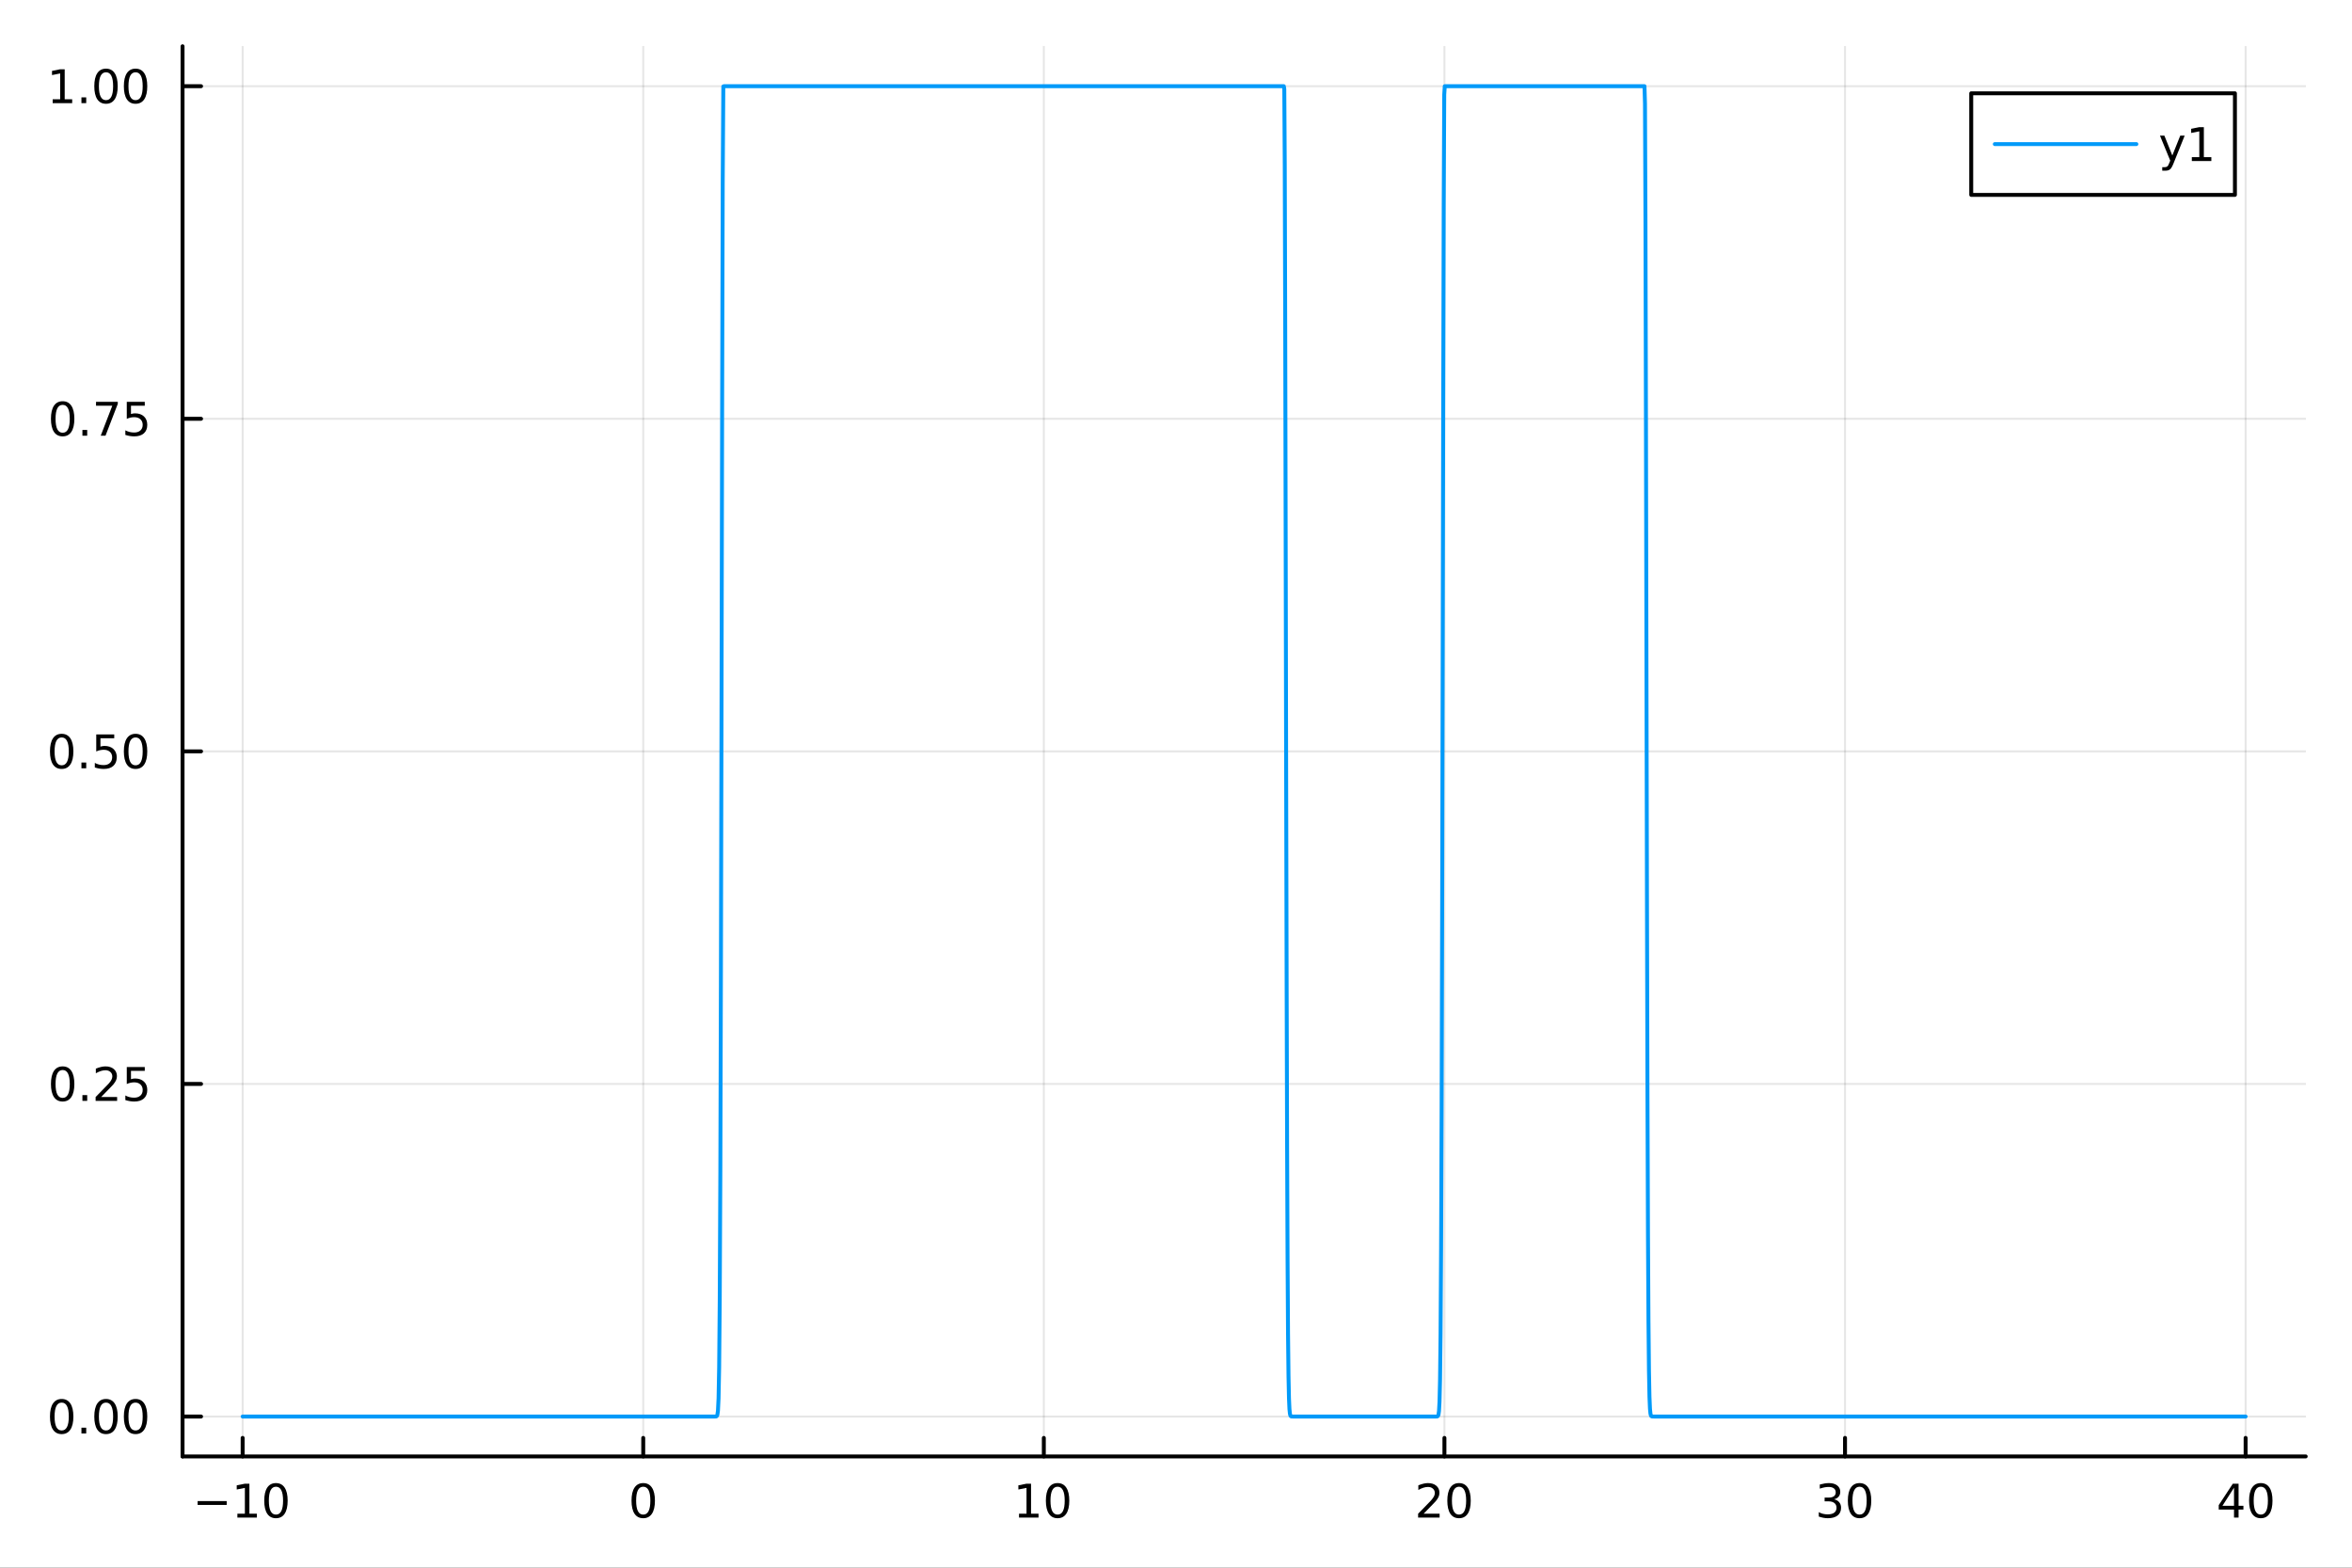 <?xml version="1.0" encoding="utf-8"?>
<svg xmlns="http://www.w3.org/2000/svg" xmlns:xlink="http://www.w3.org/1999/xlink" width="600" height="400" viewBox="0 0 2400 1600">
<rect x="0" y="0" width="2400" height="1600" fill="#333333" stroke="none"/>
<defs>
  <clipPath id="clip430">
    <rect x="0" y="0" width="2400" height="1600"/>
  </clipPath>
</defs>
<path clip-path="url(#clip430)" d="M0 1600 L2400 1600 L2400 0 L0 0  Z" fill="#ffffff" fill-rule="evenodd" fill-opacity="1"/>
<defs>
  <clipPath id="clip431">
    <rect x="480" y="0" width="1681" height="1600"/>
  </clipPath>
</defs>
<path clip-path="url(#clip430)" d="M186.274 1486.45 L2352.76 1486.45 L2352.76 47.244 L186.274 47.244  Z" fill="#ffffff" fill-rule="evenodd" fill-opacity="1"/>
<defs>
  <clipPath id="clip432">
    <rect x="186" y="47" width="2167" height="1440"/>
  </clipPath>
</defs>
<polyline clip-path="url(#clip432)" style="stroke:#000000; stroke-linecap:round; stroke-linejoin:round; stroke-width:2; stroke-opacity:0.1; fill:none" points="247.59,1486.45 247.59,47.244 "/>
<polyline clip-path="url(#clip432)" style="stroke:#000000; stroke-linecap:round; stroke-linejoin:round; stroke-width:2; stroke-opacity:0.1; fill:none" points="656.36,1486.45 656.36,47.244 "/>
<polyline clip-path="url(#clip432)" style="stroke:#000000; stroke-linecap:round; stroke-linejoin:round; stroke-width:2; stroke-opacity:0.1; fill:none" points="1065.13,1486.45 1065.13,47.244 "/>
<polyline clip-path="url(#clip432)" style="stroke:#000000; stroke-linecap:round; stroke-linejoin:round; stroke-width:2; stroke-opacity:0.1; fill:none" points="1473.9,1486.45 1473.9,47.244 "/>
<polyline clip-path="url(#clip432)" style="stroke:#000000; stroke-linecap:round; stroke-linejoin:round; stroke-width:2; stroke-opacity:0.1; fill:none" points="1882.67,1486.45 1882.67,47.244 "/>
<polyline clip-path="url(#clip432)" style="stroke:#000000; stroke-linecap:round; stroke-linejoin:round; stroke-width:2; stroke-opacity:0.1; fill:none" points="2291.44,1486.45 2291.44,47.244 "/>
<polyline clip-path="url(#clip430)" style="stroke:#000000; stroke-linecap:round; stroke-linejoin:round; stroke-width:4; stroke-opacity:1; fill:none" points="186.274,1486.45 2352.76,1486.45 "/>
<polyline clip-path="url(#clip430)" style="stroke:#000000; stroke-linecap:round; stroke-linejoin:round; stroke-width:4; stroke-opacity:1; fill:none" points="247.59,1486.45 247.59,1467.55 "/>
<polyline clip-path="url(#clip430)" style="stroke:#000000; stroke-linecap:round; stroke-linejoin:round; stroke-width:4; stroke-opacity:1; fill:none" points="656.36,1486.45 656.36,1467.55 "/>
<polyline clip-path="url(#clip430)" style="stroke:#000000; stroke-linecap:round; stroke-linejoin:round; stroke-width:4; stroke-opacity:1; fill:none" points="1065.13,1486.45 1065.13,1467.55 "/>
<polyline clip-path="url(#clip430)" style="stroke:#000000; stroke-linecap:round; stroke-linejoin:round; stroke-width:4; stroke-opacity:1; fill:none" points="1473.9,1486.45 1473.9,1467.55 "/>
<polyline clip-path="url(#clip430)" style="stroke:#000000; stroke-linecap:round; stroke-linejoin:round; stroke-width:4; stroke-opacity:1; fill:none" points="1882.67,1486.45 1882.67,1467.55 "/>
<polyline clip-path="url(#clip430)" style="stroke:#000000; stroke-linecap:round; stroke-linejoin:round; stroke-width:4; stroke-opacity:1; fill:none" points="2291.44,1486.45 2291.44,1467.55 "/>
<path clip-path="url(#clip430)" d="M201.652 1532.02 L231.328 1532.02 L231.328 1535.95 L201.652 1535.95 L201.652 1532.02 Z" fill="#000000" fill-rule="evenodd" fill-opacity="1" /><path clip-path="url(#clip430)" d="M242.231 1544.91 L249.87 1544.91 L249.87 1518.55 L241.559 1520.21 L241.559 1515.95 L249.823 1514.29 L254.499 1514.29 L254.499 1544.91 L262.138 1544.91 L262.138 1548.85 L242.231 1548.85 L242.231 1544.91 Z" fill="#000000" fill-rule="evenodd" fill-opacity="1" /><path clip-path="url(#clip430)" d="M281.582 1517.37 Q277.971 1517.37 276.143 1520.93 Q274.337 1524.47 274.337 1531.6 Q274.337 1538.71 276.143 1542.27 Q277.971 1545.82 281.582 1545.82 Q285.217 1545.82 287.022 1542.27 Q288.851 1538.71 288.851 1531.6 Q288.851 1524.47 287.022 1520.93 Q285.217 1517.37 281.582 1517.37 M281.582 1513.66 Q287.393 1513.66 290.448 1518.27 Q293.527 1522.85 293.527 1531.6 Q293.527 1540.33 290.448 1544.94 Q287.393 1549.52 281.582 1549.52 Q275.772 1549.52 272.694 1544.94 Q269.638 1540.33 269.638 1531.6 Q269.638 1522.85 272.694 1518.27 Q275.772 1513.66 281.582 1513.66 Z" fill="#000000" fill-rule="evenodd" fill-opacity="1" /><path clip-path="url(#clip430)" d="M656.36 1517.37 Q652.749 1517.37 650.92 1520.93 Q649.114 1524.47 649.114 1531.6 Q649.114 1538.71 650.92 1542.27 Q652.749 1545.82 656.36 1545.82 Q659.994 1545.82 661.799 1542.27 Q663.628 1538.71 663.628 1531.6 Q663.628 1524.47 661.799 1520.93 Q659.994 1517.37 656.36 1517.37 M656.36 1513.66 Q662.17 1513.66 665.225 1518.27 Q668.304 1522.85 668.304 1531.6 Q668.304 1540.33 665.225 1544.94 Q662.17 1549.52 656.36 1549.52 Q650.55 1549.52 647.471 1544.94 Q644.415 1540.33 644.415 1531.6 Q644.415 1522.85 647.471 1518.27 Q650.55 1513.66 656.36 1513.66 Z" fill="#000000" fill-rule="evenodd" fill-opacity="1" /><path clip-path="url(#clip430)" d="M1039.82 1544.91 L1047.46 1544.91 L1047.46 1518.55 L1039.15 1520.21 L1039.15 1515.95 L1047.41 1514.29 L1052.09 1514.29 L1052.09 1544.91 L1059.72 1544.91 L1059.72 1548.85 L1039.82 1548.85 L1039.82 1544.91 Z" fill="#000000" fill-rule="evenodd" fill-opacity="1" /><path clip-path="url(#clip430)" d="M1079.17 1517.37 Q1075.56 1517.37 1073.73 1520.93 Q1071.92 1524.47 1071.92 1531.6 Q1071.92 1538.71 1073.73 1542.27 Q1075.56 1545.82 1079.17 1545.82 Q1082.8 1545.82 1084.61 1542.27 Q1086.44 1538.71 1086.44 1531.6 Q1086.44 1524.47 1084.61 1520.93 Q1082.8 1517.37 1079.17 1517.37 M1079.17 1513.66 Q1084.98 1513.66 1088.03 1518.27 Q1091.11 1522.85 1091.11 1531.6 Q1091.11 1540.33 1088.03 1544.94 Q1084.98 1549.52 1079.17 1549.52 Q1073.36 1549.52 1070.28 1544.94 Q1067.22 1540.33 1067.22 1531.6 Q1067.22 1522.85 1070.28 1518.27 Q1073.36 1513.66 1079.17 1513.66 Z" fill="#000000" fill-rule="evenodd" fill-opacity="1" /><path clip-path="url(#clip430)" d="M1452.67 1544.91 L1468.99 1544.91 L1468.99 1548.85 L1447.05 1548.85 L1447.05 1544.91 Q1449.71 1542.16 1454.29 1537.53 Q1458.9 1532.88 1460.08 1531.53 Q1462.33 1529.01 1463.21 1527.27 Q1464.11 1525.51 1464.11 1523.82 Q1464.11 1521.07 1462.16 1519.33 Q1460.24 1517.6 1457.14 1517.6 Q1454.94 1517.6 1452.49 1518.36 Q1450.06 1519.13 1447.28 1520.68 L1447.28 1515.95 Q1450.1 1514.82 1452.56 1514.24 Q1455.01 1513.66 1457.05 1513.66 Q1462.42 1513.66 1465.61 1516.35 Q1468.81 1519.03 1468.81 1523.52 Q1468.81 1525.65 1468 1527.57 Q1467.21 1529.47 1465.1 1532.07 Q1464.53 1532.74 1461.42 1535.95 Q1458.32 1539.15 1452.67 1544.91 Z" fill="#000000" fill-rule="evenodd" fill-opacity="1" /><path clip-path="url(#clip430)" d="M1488.81 1517.37 Q1485.2 1517.37 1483.37 1520.93 Q1481.56 1524.47 1481.56 1531.6 Q1481.56 1538.71 1483.37 1542.27 Q1485.2 1545.82 1488.81 1545.82 Q1492.44 1545.82 1494.25 1542.27 Q1496.08 1538.71 1496.08 1531.6 Q1496.08 1524.47 1494.25 1520.93 Q1492.44 1517.37 1488.81 1517.37 M1488.81 1513.66 Q1494.62 1513.66 1497.67 1518.27 Q1500.75 1522.85 1500.75 1531.6 Q1500.75 1540.33 1497.67 1544.94 Q1494.62 1549.52 1488.81 1549.52 Q1483 1549.52 1479.92 1544.94 Q1476.86 1540.33 1476.86 1531.6 Q1476.86 1522.85 1479.92 1518.27 Q1483 1513.66 1488.81 1513.66 Z" fill="#000000" fill-rule="evenodd" fill-opacity="1" /><path clip-path="url(#clip430)" d="M1871.51 1530.21 Q1874.87 1530.93 1876.74 1533.2 Q1878.64 1535.47 1878.64 1538.8 Q1878.64 1543.92 1875.12 1546.72 Q1871.61 1549.52 1865.12 1549.52 Q1862.95 1549.52 1860.63 1549.08 Q1858.34 1548.66 1855.89 1547.81 L1855.89 1543.29 Q1857.83 1544.43 1860.15 1545.01 Q1862.46 1545.58 1864.99 1545.58 Q1869.38 1545.58 1871.67 1543.85 Q1873.99 1542.11 1873.99 1538.8 Q1873.99 1535.75 1871.84 1534.03 Q1869.71 1532.3 1865.89 1532.3 L1861.86 1532.3 L1861.86 1528.45 L1866.07 1528.45 Q1869.52 1528.45 1871.35 1527.09 Q1873.18 1525.7 1873.18 1523.11 Q1873.18 1520.45 1871.28 1519.03 Q1869.41 1517.6 1865.89 1517.6 Q1863.97 1517.6 1861.77 1518.01 Q1859.57 1518.43 1856.93 1519.31 L1856.93 1515.14 Q1859.59 1514.4 1861.91 1514.03 Q1864.24 1513.66 1866.3 1513.66 Q1871.63 1513.66 1874.73 1516.09 Q1877.83 1518.5 1877.83 1522.62 Q1877.83 1525.49 1876.19 1527.48 Q1874.55 1529.45 1871.51 1530.21 Z" fill="#000000" fill-rule="evenodd" fill-opacity="1" /><path clip-path="url(#clip430)" d="M1897.51 1517.37 Q1893.9 1517.37 1892.07 1520.93 Q1890.26 1524.47 1890.26 1531.6 Q1890.26 1538.71 1892.07 1542.27 Q1893.9 1545.82 1897.51 1545.82 Q1901.14 1545.82 1902.95 1542.27 Q1904.78 1538.71 1904.78 1531.6 Q1904.78 1524.47 1902.95 1520.93 Q1901.14 1517.37 1897.51 1517.37 M1897.51 1513.66 Q1903.32 1513.66 1906.37 1518.27 Q1909.45 1522.85 1909.45 1531.6 Q1909.45 1540.33 1906.37 1544.94 Q1903.32 1549.52 1897.51 1549.52 Q1891.7 1549.52 1888.62 1544.94 Q1885.56 1540.33 1885.56 1531.6 Q1885.56 1522.85 1888.62 1518.27 Q1891.7 1513.66 1897.51 1513.66 Z" fill="#000000" fill-rule="evenodd" fill-opacity="1" /><path clip-path="url(#clip430)" d="M2279.61 1518.36 L2267.81 1536.81 L2279.61 1536.81 L2279.61 1518.36 M2278.38 1514.29 L2284.26 1514.29 L2284.26 1536.81 L2289.2 1536.81 L2289.2 1540.7 L2284.26 1540.7 L2284.26 1548.85 L2279.61 1548.85 L2279.61 1540.7 L2264.01 1540.7 L2264.01 1536.19 L2278.38 1514.29 Z" fill="#000000" fill-rule="evenodd" fill-opacity="1" /><path clip-path="url(#clip430)" d="M2306.93 1517.37 Q2303.32 1517.37 2301.49 1520.93 Q2299.68 1524.47 2299.68 1531.6 Q2299.68 1538.71 2301.49 1542.27 Q2303.32 1545.82 2306.93 1545.82 Q2310.56 1545.82 2312.37 1542.27 Q2314.19 1538.71 2314.19 1531.6 Q2314.19 1524.47 2312.37 1520.93 Q2310.56 1517.37 2306.93 1517.37 M2306.93 1513.66 Q2312.74 1513.66 2315.79 1518.27 Q2318.87 1522.85 2318.87 1531.6 Q2318.87 1540.33 2315.79 1544.94 Q2312.74 1549.52 2306.93 1549.52 Q2301.12 1549.52 2298.04 1544.94 Q2294.98 1540.33 2294.98 1531.6 Q2294.98 1522.85 2298.04 1518.27 Q2301.12 1513.66 2306.93 1513.66 Z" fill="#000000" fill-rule="evenodd" fill-opacity="1" /><polyline clip-path="url(#clip432)" style="stroke:#000000; stroke-linecap:round; stroke-linejoin:round; stroke-width:2; stroke-opacity:0.1; fill:none" points="186.274,1445.72 2352.76,1445.72 "/>
<polyline clip-path="url(#clip432)" style="stroke:#000000; stroke-linecap:round; stroke-linejoin:round; stroke-width:2; stroke-opacity:0.1; fill:none" points="186.274,1106.28 2352.76,1106.28 "/>
<polyline clip-path="url(#clip432)" style="stroke:#000000; stroke-linecap:round; stroke-linejoin:round; stroke-width:2; stroke-opacity:0.1; fill:none" points="186.274,766.846 2352.76,766.846 "/>
<polyline clip-path="url(#clip432)" style="stroke:#000000; stroke-linecap:round; stroke-linejoin:round; stroke-width:2; stroke-opacity:0.1; fill:none" points="186.274,427.411 2352.76,427.411 "/>
<polyline clip-path="url(#clip432)" style="stroke:#000000; stroke-linecap:round; stroke-linejoin:round; stroke-width:2; stroke-opacity:0.1; fill:none" points="186.274,87.976 2352.76,87.976 "/>
<polyline clip-path="url(#clip430)" style="stroke:#000000; stroke-linecap:round; stroke-linejoin:round; stroke-width:4; stroke-opacity:1; fill:none" points="186.274,1486.45 186.274,47.244 "/>
<polyline clip-path="url(#clip430)" style="stroke:#000000; stroke-linecap:round; stroke-linejoin:round; stroke-width:4; stroke-opacity:1; fill:none" points="186.274,1445.72 205.172,1445.72 "/>
<polyline clip-path="url(#clip430)" style="stroke:#000000; stroke-linecap:round; stroke-linejoin:round; stroke-width:4; stroke-opacity:1; fill:none" points="186.274,1106.28 205.172,1106.28 "/>
<polyline clip-path="url(#clip430)" style="stroke:#000000; stroke-linecap:round; stroke-linejoin:round; stroke-width:4; stroke-opacity:1; fill:none" points="186.274,766.846 205.172,766.846 "/>
<polyline clip-path="url(#clip430)" style="stroke:#000000; stroke-linecap:round; stroke-linejoin:round; stroke-width:4; stroke-opacity:1; fill:none" points="186.274,427.411 205.172,427.411 "/>
<polyline clip-path="url(#clip430)" style="stroke:#000000; stroke-linecap:round; stroke-linejoin:round; stroke-width:4; stroke-opacity:1; fill:none" points="186.274,87.976 205.172,87.976 "/>
<path clip-path="url(#clip430)" d="M62.937 1431.51 Q59.325 1431.51 57.497 1435.08 Q55.691 1438.62 55.691 1445.75 Q55.691 1452.86 57.497 1456.42 Q59.325 1459.96 62.937 1459.96 Q66.571 1459.96 68.376 1456.42 Q70.205 1452.86 70.205 1445.75 Q70.205 1438.62 68.376 1435.08 Q66.571 1431.51 62.937 1431.51 M62.937 1427.81 Q68.747 1427.81 71.802 1432.42 Q74.881 1437 74.881 1445.75 Q74.881 1454.48 71.802 1459.08 Q68.747 1463.67 62.937 1463.67 Q57.126 1463.67 54.048 1459.08 Q50.992 1454.48 50.992 1445.75 Q50.992 1437 54.048 1432.42 Q57.126 1427.81 62.937 1427.81 Z" fill="#000000" fill-rule="evenodd" fill-opacity="1" /><path clip-path="url(#clip430)" d="M83.098 1457.12 L87.983 1457.12 L87.983 1463 L83.098 1463 L83.098 1457.12 Z" fill="#000000" fill-rule="evenodd" fill-opacity="1" /><path clip-path="url(#clip430)" d="M108.168 1431.51 Q104.557 1431.51 102.728 1435.08 Q100.922 1438.62 100.922 1445.75 Q100.922 1452.86 102.728 1456.42 Q104.557 1459.96 108.168 1459.96 Q111.802 1459.96 113.608 1456.42 Q115.436 1452.86 115.436 1445.75 Q115.436 1438.62 113.608 1435.08 Q111.802 1431.51 108.168 1431.51 M108.168 1427.81 Q113.978 1427.81 117.033 1432.42 Q120.112 1437 120.112 1445.75 Q120.112 1454.48 117.033 1459.08 Q113.978 1463.67 108.168 1463.67 Q102.358 1463.67 99.279 1459.08 Q96.223 1454.48 96.223 1445.75 Q96.223 1437 99.279 1432.42 Q102.358 1427.81 108.168 1427.81 Z" fill="#000000" fill-rule="evenodd" fill-opacity="1" /><path clip-path="url(#clip430)" d="M138.33 1431.51 Q134.719 1431.51 132.89 1435.08 Q131.084 1438.62 131.084 1445.75 Q131.084 1452.86 132.89 1456.42 Q134.719 1459.96 138.33 1459.96 Q141.964 1459.96 143.769 1456.42 Q145.598 1452.86 145.598 1445.75 Q145.598 1438.62 143.769 1435.08 Q141.964 1431.51 138.33 1431.51 M138.33 1427.81 Q144.14 1427.81 147.195 1432.42 Q150.274 1437 150.274 1445.75 Q150.274 1454.48 147.195 1459.08 Q144.14 1463.67 138.33 1463.67 Q132.519 1463.67 129.441 1459.08 Q126.385 1454.48 126.385 1445.75 Q126.385 1437 129.441 1432.42 Q132.519 1427.81 138.33 1427.81 Z" fill="#000000" fill-rule="evenodd" fill-opacity="1" /><path clip-path="url(#clip430)" d="M63.932 1092.08 Q60.321 1092.08 58.492 1095.64 Q56.687 1099.19 56.687 1106.32 Q56.687 1113.42 58.492 1116.99 Q60.321 1120.53 63.932 1120.53 Q67.566 1120.53 69.372 1116.99 Q71.2 1113.42 71.2 1106.32 Q71.2 1099.19 69.372 1095.64 Q67.566 1092.08 63.932 1092.08 M63.932 1088.38 Q69.742 1088.38 72.798 1092.98 Q75.876 1097.57 75.876 1106.32 Q75.876 1115.04 72.798 1119.65 Q69.742 1124.23 63.932 1124.23 Q58.122 1124.23 55.043 1119.65 Q51.987 1115.04 51.987 1106.32 Q51.987 1097.57 55.043 1092.98 Q58.122 1088.38 63.932 1088.38 Z" fill="#000000" fill-rule="evenodd" fill-opacity="1" /><path clip-path="url(#clip430)" d="M84.094 1117.68 L88.978 1117.68 L88.978 1123.56 L84.094 1123.56 L84.094 1117.68 Z" fill="#000000" fill-rule="evenodd" fill-opacity="1" /><path clip-path="url(#clip430)" d="M103.191 1119.63 L119.51 1119.63 L119.51 1123.56 L97.566 1123.56 L97.566 1119.63 Q100.228 1116.87 104.811 1112.24 Q109.418 1107.59 110.598 1106.25 Q112.844 1103.72 113.723 1101.99 Q114.626 1100.23 114.626 1098.54 Q114.626 1095.78 112.682 1094.05 Q110.76 1092.31 107.658 1092.31 Q105.459 1092.31 103.006 1093.07 Q100.575 1093.84 97.797 1095.39 L97.797 1090.67 Q100.621 1089.53 103.075 1088.95 Q105.529 1088.38 107.566 1088.38 Q112.936 1088.38 116.131 1091.06 Q119.325 1093.75 119.325 1098.24 Q119.325 1100.37 118.515 1102.29 Q117.728 1104.19 115.621 1106.78 Q115.043 1107.45 111.941 1110.67 Q108.839 1113.86 103.191 1119.63 Z" fill="#000000" fill-rule="evenodd" fill-opacity="1" /><path clip-path="url(#clip430)" d="M129.371 1089 L147.728 1089 L147.728 1092.94 L133.654 1092.94 L133.654 1101.41 Q134.672 1101.06 135.691 1100.9 Q136.709 1100.71 137.728 1100.71 Q143.515 1100.71 146.894 1103.89 Q150.274 1107.06 150.274 1112.47 Q150.274 1118.05 146.802 1121.15 Q143.33 1124.23 137.01 1124.23 Q134.834 1124.23 132.566 1123.86 Q130.32 1123.49 127.913 1122.75 L127.913 1118.05 Q129.996 1119.19 132.219 1119.74 Q134.441 1120.3 136.918 1120.3 Q140.922 1120.3 143.26 1118.19 Q145.598 1116.08 145.598 1112.47 Q145.598 1108.86 143.26 1106.76 Q140.922 1104.65 136.918 1104.65 Q135.043 1104.65 133.168 1105.07 Q131.316 1105.48 129.371 1106.36 L129.371 1089 Z" fill="#000000" fill-rule="evenodd" fill-opacity="1" /><path clip-path="url(#clip430)" d="M62.937 752.645 Q59.325 752.645 57.497 756.209 Q55.691 759.751 55.691 766.881 Q55.691 773.987 57.497 777.552 Q59.325 781.094 62.937 781.094 Q66.571 781.094 68.376 777.552 Q70.205 773.987 70.205 766.881 Q70.205 759.751 68.376 756.209 Q66.571 752.645 62.937 752.645 M62.937 748.941 Q68.747 748.941 71.802 753.547 Q74.881 758.131 74.881 766.881 Q74.881 775.608 71.802 780.214 Q68.747 784.797 62.937 784.797 Q57.126 784.797 54.048 780.214 Q50.992 775.608 50.992 766.881 Q50.992 758.131 54.048 753.547 Q57.126 748.941 62.937 748.941 Z" fill="#000000" fill-rule="evenodd" fill-opacity="1" /><path clip-path="url(#clip430)" d="M83.098 778.246 L87.983 778.246 L87.983 784.126 L83.098 784.126 L83.098 778.246 Z" fill="#000000" fill-rule="evenodd" fill-opacity="1" /><path clip-path="url(#clip430)" d="M98.214 749.566 L116.57 749.566 L116.57 753.501 L102.496 753.501 L102.496 761.973 Q103.515 761.626 104.534 761.464 Q105.552 761.279 106.571 761.279 Q112.358 761.279 115.737 764.45 Q119.117 767.621 119.117 773.038 Q119.117 778.617 115.645 781.719 Q112.172 784.797 105.853 784.797 Q103.677 784.797 101.409 784.427 Q99.163 784.057 96.756 783.316 L96.756 778.617 Q98.839 779.751 101.061 780.307 Q103.284 780.862 105.76 780.862 Q109.765 780.862 112.103 778.756 Q114.441 776.649 114.441 773.038 Q114.441 769.427 112.103 767.321 Q109.765 765.214 105.76 765.214 Q103.885 765.214 102.01 765.631 Q100.159 766.047 98.214 766.927 L98.214 749.566 Z" fill="#000000" fill-rule="evenodd" fill-opacity="1" /><path clip-path="url(#clip430)" d="M138.33 752.645 Q134.719 752.645 132.89 756.209 Q131.084 759.751 131.084 766.881 Q131.084 773.987 132.89 777.552 Q134.719 781.094 138.33 781.094 Q141.964 781.094 143.769 777.552 Q145.598 773.987 145.598 766.881 Q145.598 759.751 143.769 756.209 Q141.964 752.645 138.33 752.645 M138.33 748.941 Q144.14 748.941 147.195 753.547 Q150.274 758.131 150.274 766.881 Q150.274 775.608 147.195 780.214 Q144.14 784.797 138.33 784.797 Q132.519 784.797 129.441 780.214 Q126.385 775.608 126.385 766.881 Q126.385 758.131 129.441 753.547 Q132.519 748.941 138.33 748.941 Z" fill="#000000" fill-rule="evenodd" fill-opacity="1" /><path clip-path="url(#clip430)" d="M63.932 413.21 Q60.321 413.21 58.492 416.775 Q56.687 420.316 56.687 427.446 Q56.687 434.552 58.492 438.117 Q60.321 441.659 63.932 441.659 Q67.566 441.659 69.372 438.117 Q71.2 434.552 71.2 427.446 Q71.2 420.316 69.372 416.775 Q67.566 413.21 63.932 413.21 M63.932 409.506 Q69.742 409.506 72.798 414.113 Q75.876 418.696 75.876 427.446 Q75.876 436.173 72.798 440.779 Q69.742 445.362 63.932 445.362 Q58.122 445.362 55.043 440.779 Q51.987 436.173 51.987 427.446 Q51.987 418.696 55.043 414.113 Q58.122 409.506 63.932 409.506 Z" fill="#000000" fill-rule="evenodd" fill-opacity="1" /><path clip-path="url(#clip430)" d="M84.094 438.812 L88.978 438.812 L88.978 444.691 L84.094 444.691 L84.094 438.812 Z" fill="#000000" fill-rule="evenodd" fill-opacity="1" /><path clip-path="url(#clip430)" d="M97.983 410.131 L120.205 410.131 L120.205 412.122 L107.658 444.691 L102.774 444.691 L114.58 414.066 L97.983 414.066 L97.983 410.131 Z" fill="#000000" fill-rule="evenodd" fill-opacity="1" /><path clip-path="url(#clip430)" d="M129.371 410.131 L147.728 410.131 L147.728 414.066 L133.654 414.066 L133.654 422.538 Q134.672 422.191 135.691 422.029 Q136.709 421.844 137.728 421.844 Q143.515 421.844 146.894 425.015 Q150.274 428.187 150.274 433.603 Q150.274 439.182 146.802 442.284 Q143.33 445.362 137.01 445.362 Q134.834 445.362 132.566 444.992 Q130.32 444.622 127.913 443.881 L127.913 439.182 Q129.996 440.316 132.219 440.872 Q134.441 441.427 136.918 441.427 Q140.922 441.427 143.26 439.321 Q145.598 437.214 145.598 433.603 Q145.598 429.992 143.26 427.886 Q140.922 425.779 136.918 425.779 Q135.043 425.779 133.168 426.196 Q131.316 426.613 129.371 427.492 L129.371 410.131 Z" fill="#000000" fill-rule="evenodd" fill-opacity="1" /><path clip-path="url(#clip430)" d="M53.747 101.321 L61.386 101.321 L61.386 74.956 L53.075 76.622 L53.075 72.363 L61.339 70.696 L66.015 70.696 L66.015 101.321 L73.654 101.321 L73.654 105.256 L53.747 105.256 L53.747 101.321 Z" fill="#000000" fill-rule="evenodd" fill-opacity="1" /><path clip-path="url(#clip430)" d="M83.098 99.377 L87.983 99.377 L87.983 105.256 L83.098 105.256 L83.098 99.377 Z" fill="#000000" fill-rule="evenodd" fill-opacity="1" /><path clip-path="url(#clip430)" d="M108.168 73.775 Q104.557 73.775 102.728 77.34 Q100.922 80.881 100.922 88.011 Q100.922 95.117 102.728 98.682 Q104.557 102.224 108.168 102.224 Q111.802 102.224 113.608 98.682 Q115.436 95.117 115.436 88.011 Q115.436 80.881 113.608 77.34 Q111.802 73.775 108.168 73.775 M108.168 70.071 Q113.978 70.071 117.033 74.678 Q120.112 79.261 120.112 88.011 Q120.112 96.738 117.033 101.344 Q113.978 105.928 108.168 105.928 Q102.358 105.928 99.279 101.344 Q96.223 96.738 96.223 88.011 Q96.223 79.261 99.279 74.678 Q102.358 70.071 108.168 70.071 Z" fill="#000000" fill-rule="evenodd" fill-opacity="1" /><path clip-path="url(#clip430)" d="M138.33 73.775 Q134.719 73.775 132.89 77.34 Q131.084 80.881 131.084 88.011 Q131.084 95.117 132.89 98.682 Q134.719 102.224 138.33 102.224 Q141.964 102.224 143.769 98.682 Q145.598 95.117 145.598 88.011 Q145.598 80.881 143.769 77.34 Q141.964 73.775 138.33 73.775 M138.33 70.071 Q144.14 70.071 147.195 74.678 Q150.274 79.261 150.274 88.011 Q150.274 96.738 147.195 101.344 Q144.14 105.928 138.33 105.928 Q132.519 105.928 129.441 101.344 Q126.385 96.738 126.385 88.011 Q126.385 79.261 129.441 74.678 Q132.519 70.071 138.33 70.071 Z" fill="#000000" fill-rule="evenodd" fill-opacity="1" /><polyline clip-path="url(#clip432)" style="stroke:#009af9; stroke-linecap:round; stroke-linejoin:round; stroke-width:4; stroke-opacity:1; fill:none" points="247.59,1445.72 260.896,1445.72 383.935,1445.72 457.876,1445.72 520.392,1445.72 588.302,1445.72 650.909,1445.72 667.69,1445.72 684.47,1445.72 692.86,1445.72 701.25,1445.72 709.641,1445.72 718.031,1445.72 722.891,1445.72 727.752,1445.72 728.967,1445.72 730.182,1445.7 730.789,1445.63 731.397,1445.3 732.005,1444.05 732.612,1439.79 733.22,1427.3 733.827,1395.59 734.435,1326.2 735.042,1196.13 735.65,989.204 736.257,714.381 736.865,419.552 737.472,184.603 738.08,88.253 738.688,87.976 739.295,87.976 739.903,87.976 741.118,87.976 742.333,87.976 744.763,87.976 747.193,87.976 752.054,87.976 756.914,87.976 766.635,87.976 776.356,87.976 786.077,87.976 795.798,87.976 830.353,87.976 864.908,87.976 895.209,87.976 925.511,87.976 991.585,87.976 1058.05,87.976 1131.54,87.976 1201.46,87.976 1237.81,87.976 1274.16,87.976 1281.81,87.976 1289.46,87.976 1293.29,87.976 1297.11,87.976 1300.94,87.976 1304.76,87.976 1306.67,87.976 1308.59,87.976 1309.06,87.976 1309.54,87.976 1310.02,87.976 1310.5,90.735 1310.98,168.769 1311.45,337.147 1311.93,559.165 1312.41,792.593 1312.89,1002.48 1313.37,1168.62 1313.85,1286.14 1314.32,1361.06 1314.8,1404.34 1315.28,1427.09 1315.76,1437.99 1316.24,1442.76 1316.71,1444.68 1317.19,1445.38 1317.67,1445.62 1318.15,1445.69 1319.1,1445.71 1320.06,1445.72 1323.89,1445.72 1327.71,1445.72 1331.54,1445.72 1335.36,1445.72 1354.04,1445.72 1372.72,1445.72 1391.4,1445.72 1410.08,1445.72 1427.19,1445.72 1444.3,1445.72 1448.58,1445.72 1452.86,1445.72 1457.13,1445.72 1461.41,1445.72 1463.55,1445.72 1465.69,1445.71 1466.23,1445.68 1466.76,1445.57 1467.29,1445.18 1467.83,1443.9 1468.36,1440.18 1468.9,1430.48 1469.43,1407.92 1469.97,1361.07 1470.5,1274.65 1471.04,1133.74 1471.57,932.271 1472.11,683.162 1472.64,423.705 1473.18,209.629 1473.71,96.596 1474.25,87.976 1474.78,87.976 1475.32,87.976 1475.85,87.976 1476.39,87.976 1477.45,87.976 1478.52,87.976 1482.48,87.976 1486.43,87.976 1490.38,87.976 1494.33,87.976 1502.23,87.976 1510.13,87.976 1525.94,87.976 1541.74,87.976 1573.76,87.976 1605.77,87.976 1623.72,87.976 1641.66,87.976 1650.63,87.976 1659.6,87.976 1664.08,87.976 1668.57,87.976 1670.81,87.976 1673.05,87.976 1674.18,87.976 1675.3,87.976 1675.86,87.976 1676.42,87.976 1676.98,87.976 1677.54,87.976 1678.05,87.976 1678.56,105.743 1679.06,228.102 1679.57,437.229 1680.08,684.377 1680.59,921.835 1681.1,1117.14 1681.6,1257.88 1682.11,1347.84 1682.62,1399.23 1683.13,1425.59 1683.64,1437.78 1684.14,1442.86 1684.65,1444.78 1685.16,1445.44 1685.67,1445.64 1687.7,1445.72 1689.73,1445.72 1691.77,1445.72 1693.8,1445.72 1701.93,1445.72 1710.06,1445.72 1726.31,1445.72 1742.57,1445.72 1779.8,1445.72 1817.03,1445.72 1851.5,1445.72 1885.97,1445.72 1953.93,1445.72 2019.92,1445.72 2087.57,1445.72 2161.69,1445.72 2269.35,1445.72 2291.44,1445.72 "/>
<path clip-path="url(#clip430)" d="M2011.46 198.898 L2280.54 198.898 L2280.54 95.218 L2011.46 95.218  Z" fill="#ffffff" fill-rule="evenodd" fill-opacity="1"/>
<polyline clip-path="url(#clip430)" style="stroke:#000000; stroke-linecap:round; stroke-linejoin:round; stroke-width:4; stroke-opacity:1; fill:none" points="2011.46,198.898 2280.54,198.898 2280.54,95.218 2011.46,95.218 2011.46,198.898 "/>
<polyline clip-path="url(#clip430)" style="stroke:#009af9; stroke-linecap:round; stroke-linejoin:round; stroke-width:4; stroke-opacity:1; fill:none" points="2035.53,147.058 2179.97,147.058 "/>
<path clip-path="url(#clip430)" d="M2217.88 166.745 Q2216.07 171.375 2214.36 172.787 Q2212.65 174.199 2209.78 174.199 L2206.38 174.199 L2206.38 170.634 L2208.88 170.634 Q2210.63 170.634 2211.61 169.8 Q2212.58 168.967 2213.76 165.865 L2214.52 163.921 L2204.04 138.412 L2208.55 138.412 L2216.65 158.689 L2224.76 138.412 L2229.27 138.412 L2217.88 166.745 Z" fill="#000000" fill-rule="evenodd" fill-opacity="1" /><path clip-path="url(#clip430)" d="M2236.56 160.402 L2244.2 160.402 L2244.2 134.037 L2235.89 135.703 L2235.89 131.444 L2244.15 129.778 L2248.83 129.778 L2248.83 160.402 L2256.47 160.402 L2256.47 164.338 L2236.56 164.338 L2236.56 160.402 Z" fill="#000000" fill-rule="evenodd" fill-opacity="1" /></svg>

